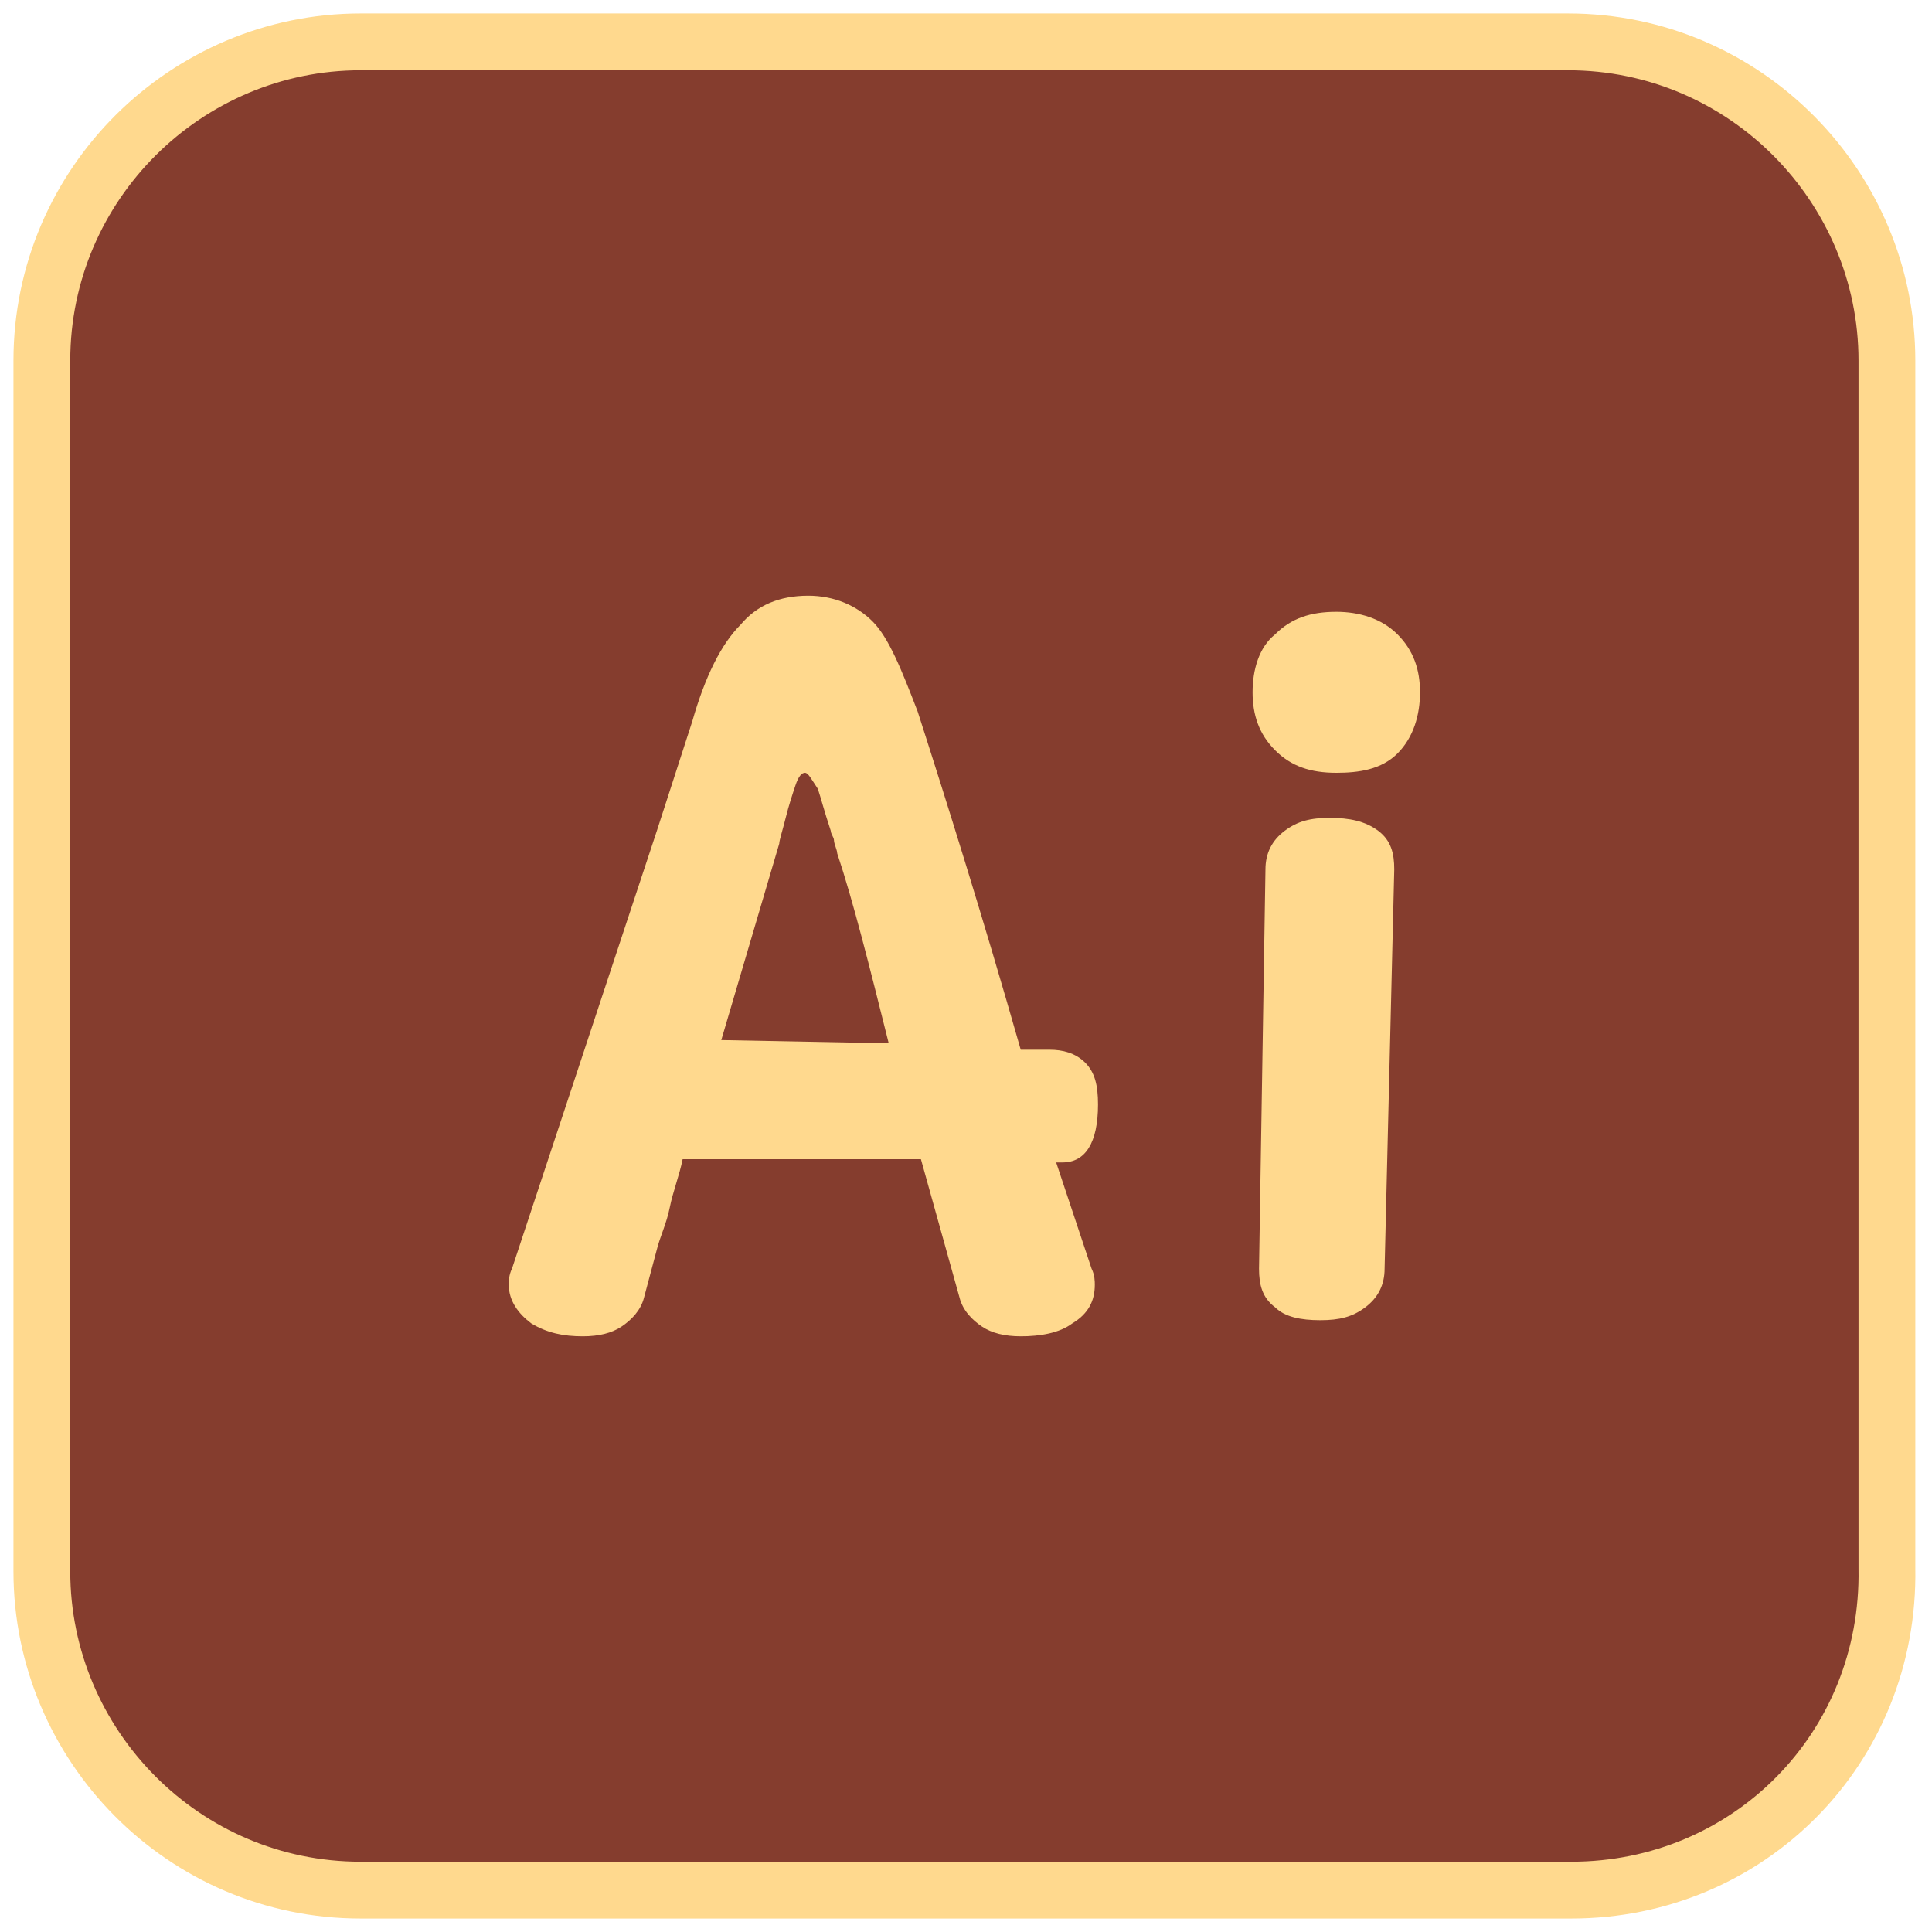 <?xml version="1.0" encoding="utf-8"?>
<!-- Generator: Adobe Illustrator 22.1.0, SVG Export Plug-In . SVG Version: 6.00 Build 0)  -->
<svg version="1.1" id="Layer_1" xmlns="http://www.w3.org/2000/svg" xmlns:xlink="http://www.w3.org/1999/xlink" x="0px" y="0px"
	 viewBox="0 0 60 60" style="enable-background:new 0 0 60 60;" xml:space="preserve">
<style type="text/css">
	.st0{fill:#448196;stroke:#7EC8E3;stroke-width:1.764;stroke-miterlimit:10;}
	.st1{fill:#853D2E;stroke:#FFD98E;stroke-width:1.764;stroke-miterlimit:10;}
	.st2{fill:#853D2E;stroke:#DE884F;stroke-width:1.764;stroke-miterlimit:10;}
	.st3{fill:#DE884F;}
	.st4{fill:#853D2E;}
	.st5{fill:none;stroke:#853D2E;stroke-width:3.297;}
	.st6{fill:#DE884F;stroke:#853D2E;stroke-width:3.297;}
	.st7{fill:#FFFFFF;stroke:#231F20;}
	.st8{fill:#FFD98E;}
	.st9{fill:#7EC8E3;}
	.st10{fill:#DE884F;stroke:#853D2E;stroke-width:1.764;stroke-miterlimit:10;}
</style>
<path class="st1" d="M48.8,58.7H11.2c-5.5,0-9.9-4.5-9.9-9.9V11.2c0-5.5,4.5-9.9,9.9-9.9h37.5c5.5,0,9.9,4.5,9.9,9.9v37.5
	C58.7,54.3,54.3,58.7,48.8,58.7z"/>
<g>
	<path class="st8" d="M33.9,39.4c0.1,0.2,0.1,0.4,0.1,0.5c0,0.5-0.2,0.9-0.7,1.2c-0.4,0.3-1,0.4-1.6,0.4c-0.5,0-0.9-0.1-1.2-0.3
		c-0.3-0.2-0.6-0.5-0.7-0.9L28.6,36l-7.4,0c-0.1,0.5-0.3,1-0.4,1.5c-0.1,0.5-0.3,0.9-0.4,1.3L20,40.3c-0.1,0.4-0.4,0.7-0.7,0.9
		c-0.3,0.2-0.7,0.3-1.2,0.3c-0.6,0-1.1-0.1-1.6-0.4c-0.4-0.3-0.7-0.7-0.7-1.2c0-0.1,0-0.3,0.1-0.5l4.5-13.6l1.1-3.4
		c0.4-1.4,0.9-2.4,1.5-3c0.5-0.6,1.2-0.9,2.1-0.9c0.8,0,1.5,0.3,2,0.8c0.5,0.5,0.9,1.5,1.4,2.8c0.9,2.8,2,6.3,3.2,10.5h0.9
		c0.4,0,0.8,0.1,1.1,0.4c0.3,0.3,0.4,0.7,0.4,1.3c0,1.2-0.4,1.8-1.1,1.8h-0.2L33.9,39.4z M27.6,32.4C27,30,26.5,28,26,26.5
		c0-0.1-0.1-0.3-0.1-0.4c0-0.1-0.1-0.2-0.1-0.3c-0.2-0.6-0.3-1-0.4-1.3C25.2,24.2,25.1,24,25,24c-0.1,0-0.2,0.1-0.3,0.4
		c-0.1,0.3-0.2,0.6-0.3,1c-0.1,0.4-0.2,0.7-0.2,0.8l-1.8,6.1L27.6,32.4z"/>
	<path class="st8" d="M39.6,23.3c-0.5-0.5-0.7-1.1-0.7-1.8c0-0.7,0.2-1.4,0.7-1.8c0.5-0.5,1.1-0.7,1.9-0.7c0.7,0,1.4,0.2,1.9,0.7
		s0.7,1.1,0.7,1.8c0,0.7-0.2,1.4-0.7,1.9S42.2,24,41.5,24C40.7,24,40.1,23.8,39.6,23.3z M39.6,40.6c-0.4-0.3-0.5-0.7-0.5-1.2
		L39.3,27c0-0.5,0.2-0.9,0.6-1.2c0.4-0.3,0.8-0.4,1.4-0.4c0.6,0,1.1,0.1,1.5,0.4c0.4,0.3,0.5,0.7,0.5,1.2L43,39.4
		c0,0.5-0.2,0.9-0.6,1.2C42,40.9,41.6,41,41,41C40.4,41,39.9,40.9,39.6,40.6z"/>
</g>
</svg>
